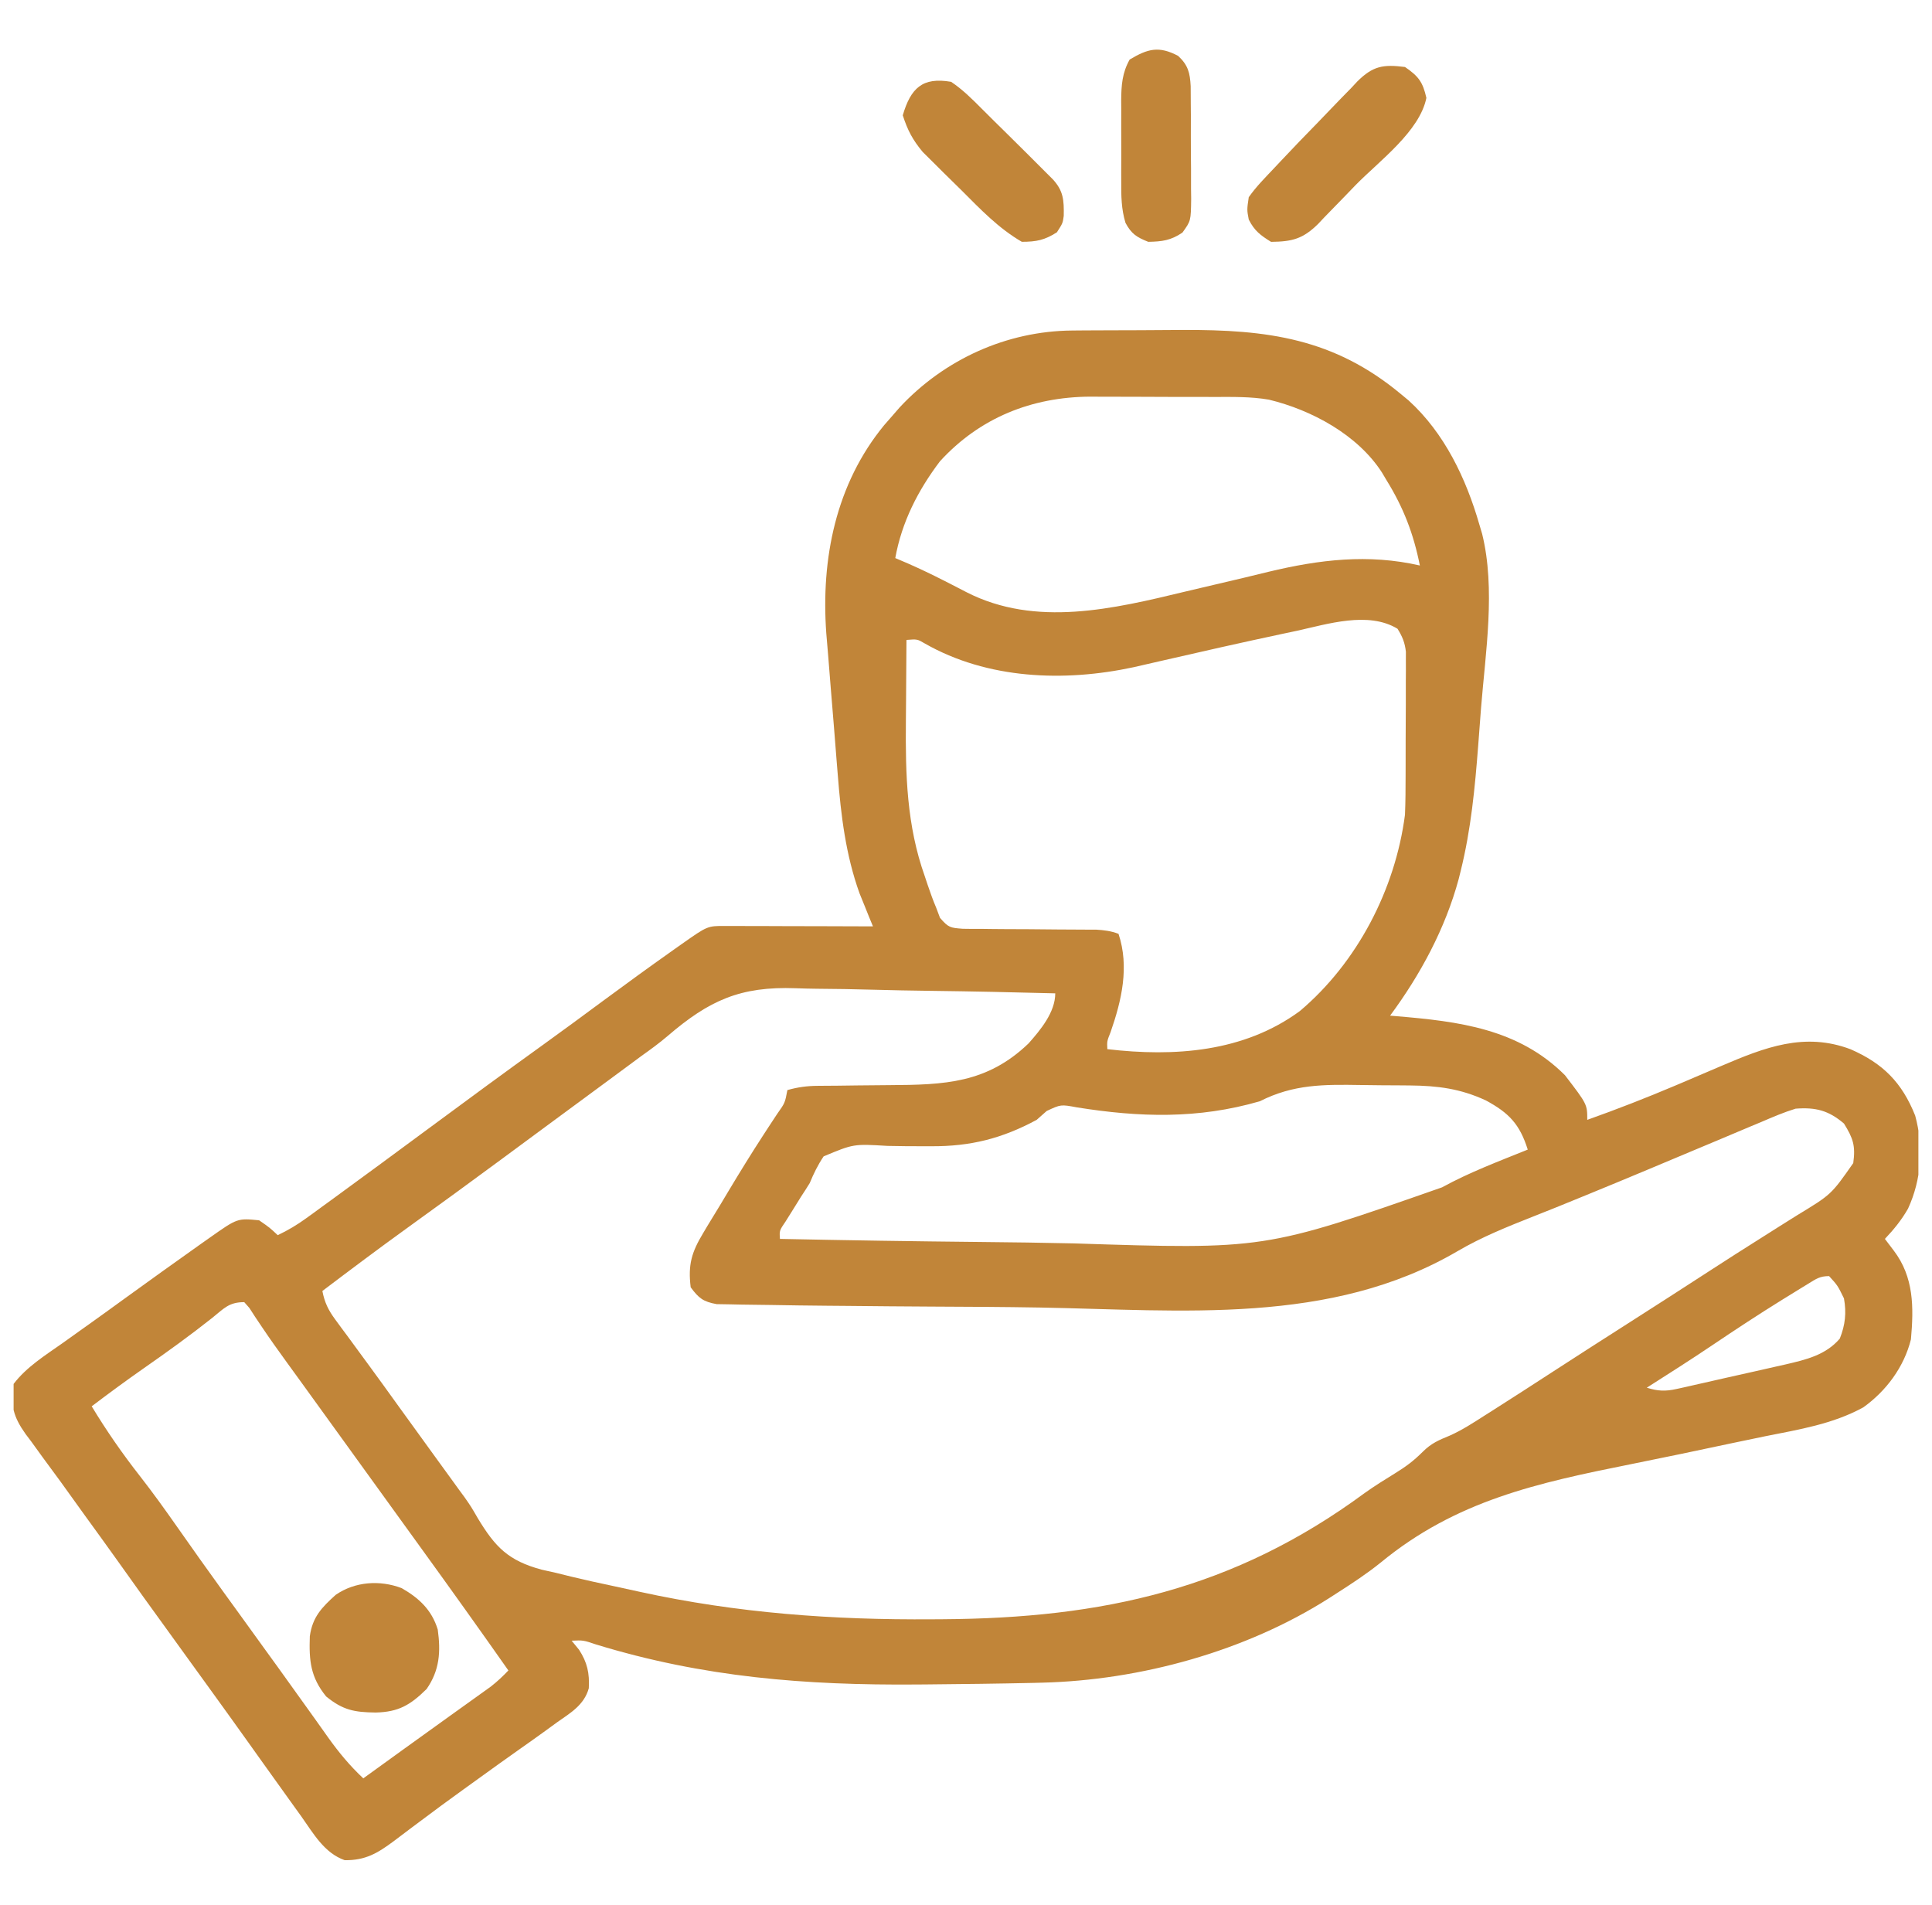 <svg width="71" height="70" viewBox="0 0 71 70" fill="none" xmlns="http://www.w3.org/2000/svg">
<g clip-path="url(#clip0_6665_37240)">
<path d="M39.409 12.146C39.556 12.145 39.703 12.143 39.855 12.142C40.012 12.142 40.169 12.141 40.331 12.14C40.578 12.139 40.578 12.139 40.829 12.138C41.176 12.137 41.524 12.136 41.871 12.135C42.398 12.134 42.924 12.13 43.45 12.125C46.571 12.112 49.023 12.428 51.495 14.492C51.63 14.604 51.63 14.604 51.767 14.717C53.09 15.921 53.879 17.589 54.366 19.277C54.4 19.39 54.433 19.503 54.468 19.62C54.967 21.642 54.593 23.962 54.428 26.011C54.392 26.472 54.358 26.934 54.323 27.396C54.203 28.954 54.059 30.473 53.683 31.992C53.657 32.095 53.632 32.197 53.606 32.303C53.114 34.121 52.2 35.817 51.085 37.324C51.161 37.331 51.236 37.337 51.314 37.343C53.602 37.534 55.801 37.802 57.511 39.512C58.331 40.582 58.331 40.582 58.331 41.153C59.424 40.764 60.501 40.344 61.569 39.892C61.708 39.833 61.708 39.833 61.85 39.773C62.322 39.573 62.794 39.372 63.264 39.169C64.852 38.491 66.313 37.917 68.011 38.56C69.199 39.081 69.896 39.778 70.382 40.997C70.694 42.139 70.614 43.342 70.119 44.416C69.878 44.837 69.603 45.175 69.269 45.528C69.429 45.739 69.429 45.739 69.593 45.955C70.337 46.933 70.331 48.039 70.226 49.219C69.975 50.231 69.319 51.117 68.473 51.72C67.348 52.336 66.111 52.532 64.867 52.781C64.441 52.867 64.015 52.956 63.59 53.047C62.382 53.304 61.173 53.559 59.962 53.801C56.496 54.496 53.515 55.139 50.74 57.422C50.23 57.833 49.688 58.188 49.137 58.541C49.04 58.603 48.943 58.666 48.844 58.73C45.775 60.684 41.904 61.749 38.28 61.836C38.181 61.839 38.082 61.841 37.981 61.844C36.678 61.873 35.375 61.889 34.072 61.9C33.883 61.901 33.883 61.901 33.69 61.903C29.591 61.935 25.847 61.639 21.901 60.431C21.435 60.274 21.435 60.274 21.007 60.293C21.097 60.403 21.187 60.513 21.28 60.626C21.582 61.091 21.669 61.489 21.638 62.041C21.466 62.66 20.965 62.946 20.46 63.301C20.324 63.4 20.188 63.499 20.048 63.602C19.729 63.833 19.409 64.06 19.087 64.286C18.608 64.623 18.133 64.965 17.658 65.308C17.452 65.457 17.246 65.606 17.039 65.754C16.494 66.147 15.952 66.544 15.415 66.949C15.305 67.031 15.196 67.112 15.083 67.197C14.873 67.353 14.665 67.51 14.458 67.669C13.871 68.104 13.425 68.37 12.667 68.359C11.913 68.094 11.514 67.371 11.069 66.745C10.985 66.627 10.9 66.51 10.813 66.39C10.564 66.045 10.316 65.698 10.069 65.352C9.947 65.181 9.825 65.011 9.703 64.841C9.485 64.537 9.267 64.232 9.05 63.926C8.649 63.363 8.244 62.802 7.839 62.241C7.764 62.138 7.69 62.035 7.613 61.928C7.384 61.611 7.154 61.294 6.925 60.977C5.164 58.542 5.164 58.542 4.301 57.329C3.913 56.785 3.521 56.244 3.128 55.703C2.826 55.286 2.526 54.868 2.227 54.45C2.005 54.144 1.78 53.84 1.555 53.536C1.417 53.345 1.278 53.153 1.14 52.962C1.075 52.876 1.01 52.79 0.943 52.702C0.491 52.066 0.376 51.639 0.499 50.859C0.973 50.234 1.664 49.806 2.302 49.356C2.523 49.198 2.744 49.04 2.965 48.882C3.078 48.802 3.191 48.722 3.307 48.639C3.732 48.336 4.155 48.029 4.578 47.722C5.516 47.042 6.458 46.368 7.403 45.698C7.502 45.628 7.601 45.558 7.704 45.486C8.724 44.766 8.724 44.766 9.522 44.844C9.916 45.117 9.916 45.117 10.206 45.391C10.582 45.212 10.916 45.014 11.253 44.769C11.397 44.665 11.397 44.665 11.544 44.559C11.698 44.446 11.698 44.446 11.855 44.331C12.018 44.213 12.018 44.213 12.183 44.093C13.397 43.209 14.604 42.318 15.812 41.426C17.184 40.411 18.559 39.401 19.944 38.404C20.693 37.865 21.436 37.318 22.177 36.769C23.037 36.133 23.902 35.506 24.775 34.889C24.874 34.819 24.972 34.75 25.074 34.678C26.001 34.026 26.001 34.026 26.649 34.028C26.829 34.028 26.829 34.028 27.014 34.028C27.144 34.028 27.274 34.029 27.408 34.03C27.608 34.03 27.608 34.03 27.811 34.03C28.238 34.031 28.664 34.033 29.09 34.035C29.379 34.035 29.668 34.036 29.956 34.036C30.664 34.038 31.373 34.04 32.081 34.043C32.036 33.935 31.992 33.828 31.946 33.717C31.886 33.568 31.826 33.419 31.765 33.266C31.706 33.121 31.648 32.977 31.587 32.828C31.08 31.418 30.904 29.964 30.788 28.478C30.773 28.289 30.757 28.101 30.742 27.913C30.71 27.52 30.679 27.128 30.649 26.736C30.611 26.24 30.57 25.744 30.527 25.249C30.495 24.86 30.464 24.472 30.434 24.083C30.413 23.814 30.39 23.544 30.366 23.275C30.166 20.536 30.715 17.788 32.492 15.625C32.582 15.522 32.672 15.419 32.765 15.313C32.912 15.143 32.912 15.143 33.063 14.97C34.701 13.211 36.988 12.164 39.409 12.146ZM34.542 16.953C33.735 18.019 33.139 19.187 32.901 20.508C33.059 20.576 33.217 20.643 33.38 20.713C33.815 20.905 34.243 21.109 34.667 21.325C34.762 21.373 34.856 21.422 34.954 21.471C35.143 21.568 35.331 21.665 35.52 21.763C38.062 23.063 40.923 22.375 43.565 21.738C44.281 21.567 44.996 21.399 45.713 21.232C46.017 21.16 46.32 21.085 46.624 21.011C48.489 20.564 50.282 20.347 52.179 20.781C51.946 19.61 51.577 18.652 50.948 17.637C50.895 17.547 50.841 17.457 50.786 17.364C49.894 15.978 48.202 15.066 46.633 14.687C45.961 14.571 45.282 14.587 44.601 14.588C44.439 14.587 44.277 14.587 44.111 14.586C43.77 14.585 43.428 14.585 43.087 14.586C42.569 14.586 42.05 14.583 41.532 14.58C41.199 14.579 40.866 14.579 40.534 14.579C40.38 14.578 40.227 14.577 40.069 14.576C37.919 14.588 36.008 15.348 34.542 16.953ZM47.65 23.183C47.48 23.219 47.309 23.255 47.134 23.292C45.626 23.613 44.122 23.953 42.619 24.299C42.451 24.337 42.282 24.376 42.109 24.416C41.961 24.45 41.813 24.484 41.66 24.519C39.108 25.069 36.287 24.962 33.984 23.646C33.709 23.485 33.709 23.485 33.312 23.516C33.305 24.26 33.3 25.003 33.297 25.747C33.295 25.999 33.293 26.252 33.291 26.504C33.273 28.469 33.319 30.332 33.987 32.206C34.021 32.309 34.056 32.412 34.091 32.518C34.189 32.803 34.286 33.082 34.405 33.359C34.451 33.481 34.497 33.603 34.544 33.729C34.858 34.093 34.922 34.095 35.38 34.131C35.618 34.136 35.855 34.137 36.092 34.135C36.218 34.137 36.343 34.139 36.473 34.14C36.875 34.145 37.276 34.146 37.678 34.146C38.079 34.149 38.48 34.153 38.882 34.157C39.131 34.159 39.381 34.161 39.631 34.161C39.744 34.162 39.858 34.162 39.975 34.163C40.075 34.163 40.174 34.163 40.277 34.163C40.576 34.181 40.824 34.21 41.105 34.317C41.508 35.527 41.221 36.76 40.814 37.928C40.68 38.263 40.68 38.263 40.694 38.555C43.147 38.842 45.709 38.67 47.77 37.154C49.879 35.374 51.276 32.682 51.632 29.942C51.653 29.463 51.654 28.984 51.655 28.505C51.655 28.368 51.656 28.231 51.656 28.089C51.657 27.8 51.657 27.512 51.657 27.223C51.657 26.78 51.66 26.338 51.663 25.896C51.663 25.615 51.663 25.334 51.663 25.053C51.665 24.855 51.665 24.855 51.666 24.652C51.666 24.529 51.666 24.406 51.665 24.279C51.665 24.171 51.665 24.063 51.666 23.951C51.627 23.612 51.538 23.395 51.358 23.106C50.281 22.453 48.788 22.934 47.65 23.183ZM24.531 38.075C24.223 38.337 23.9 38.573 23.571 38.806C23.38 38.947 23.189 39.089 22.998 39.23C22.78 39.391 22.562 39.551 22.345 39.712C22.237 39.792 22.129 39.872 22.017 39.954C21.368 40.434 20.717 40.913 20.067 41.391C19.524 41.792 18.981 42.192 18.439 42.593C17.276 43.451 16.109 44.303 14.936 45.147C13.896 45.898 12.87 46.668 11.847 47.442C11.93 47.868 12.066 48.145 12.323 48.494C12.429 48.639 12.429 48.639 12.537 48.786C12.614 48.89 12.691 48.993 12.77 49.099C12.933 49.322 13.096 49.544 13.259 49.767C13.384 49.937 13.384 49.937 13.512 50.111C13.895 50.632 14.272 51.156 14.649 51.68C15.1 52.304 15.55 52.927 16.002 53.55C16.117 53.709 16.117 53.709 16.235 53.871C16.378 54.069 16.522 54.267 16.666 54.465C16.766 54.604 16.766 54.604 16.869 54.746C16.936 54.837 17.003 54.927 17.072 55.021C17.315 55.371 17.315 55.371 17.562 55.798C18.199 56.85 18.676 57.352 19.907 57.683C20.081 57.722 20.255 57.761 20.435 57.801C20.624 57.847 20.813 57.894 21.002 57.941C21.513 58.064 22.026 58.177 22.54 58.285C22.863 58.354 23.185 58.425 23.508 58.496C27.094 59.281 30.612 59.534 34.277 59.507C34.393 59.506 34.509 59.506 34.629 59.505C40.514 59.467 45.342 58.409 50.151 54.867C50.509 54.611 50.881 54.38 51.256 54.149C51.658 53.901 51.944 53.692 52.281 53.355C52.599 53.037 52.872 52.923 53.281 52.755C53.732 52.554 54.139 52.288 54.554 52.022C54.649 51.962 54.744 51.901 54.842 51.84C55.598 51.36 56.351 50.873 57.102 50.385C57.987 49.81 58.877 49.241 59.767 48.672C60.814 48.002 61.861 47.332 62.903 46.654C63.492 46.271 64.084 45.894 64.678 45.52C64.912 45.372 65.145 45.224 65.379 45.076C65.606 44.933 65.833 44.791 66.061 44.648C67.297 43.898 67.297 43.898 68.106 42.742C68.194 42.108 68.102 41.831 67.765 41.289C67.2 40.807 66.728 40.686 65.987 40.742C65.552 40.876 65.138 41.054 64.719 41.234C64.595 41.285 64.471 41.337 64.344 41.39C63.937 41.56 63.531 41.732 63.125 41.904C62.84 42.024 62.555 42.143 62.27 42.262C61.69 42.505 61.11 42.748 60.53 42.992C59.786 43.304 59.041 43.612 58.294 43.918C58.199 43.957 58.103 43.996 58.005 44.036C57.461 44.26 56.915 44.481 56.367 44.696C55.401 45.078 54.455 45.456 53.558 45.982C48.893 48.71 43.428 48.143 38.219 48.05C36.884 48.027 35.55 48.021 34.215 48.015C33.193 48.01 32.171 48.001 31.149 47.99C30.903 47.988 30.656 47.986 30.41 47.984C29.712 47.978 29.015 47.969 28.317 47.956C28.107 47.953 27.896 47.95 27.685 47.948C27.398 47.946 27.111 47.94 26.824 47.933C26.663 47.931 26.502 47.928 26.337 47.925C25.843 47.836 25.677 47.706 25.382 47.305C25.282 46.478 25.411 46.026 25.847 45.304C25.896 45.222 25.944 45.14 25.994 45.056C26.15 44.796 26.308 44.538 26.467 44.28C26.569 44.11 26.67 43.94 26.772 43.77C27.189 43.074 27.615 42.383 28.058 41.702C28.115 41.614 28.172 41.527 28.231 41.436C28.341 41.268 28.451 41.1 28.562 40.933C28.848 40.53 28.848 40.53 28.936 40.059C29.316 39.952 29.655 39.905 30.049 39.903C30.214 39.901 30.214 39.901 30.382 39.9C30.5 39.899 30.618 39.899 30.74 39.898C30.993 39.895 31.246 39.892 31.499 39.888C31.896 39.883 32.292 39.879 32.689 39.877C34.708 39.866 36.273 39.812 37.8 38.343C38.239 37.847 38.78 37.198 38.78 36.504C37.254 36.463 35.728 36.431 34.202 36.412C33.493 36.403 32.784 36.39 32.075 36.37C31.389 36.35 30.703 36.34 30.017 36.335C29.757 36.332 29.497 36.326 29.237 36.316C27.212 36.243 26.064 36.757 24.531 38.075ZM46.3 40.469C44.03 41.129 41.873 41.062 39.574 40.694C38.985 40.584 38.985 40.584 38.464 40.828C38.282 40.989 38.282 40.989 38.097 41.153C36.823 41.84 35.666 42.13 34.224 42.123C34.069 42.123 34.069 42.123 33.911 42.123C33.48 42.122 33.048 42.121 32.616 42.11C31.368 42.035 31.368 42.035 30.268 42.495C30.054 42.814 29.904 43.123 29.757 43.477C29.654 43.645 29.547 43.812 29.438 43.976C29.299 44.198 29.299 44.198 29.159 44.425C29.017 44.651 29.017 44.651 28.873 44.882C28.641 45.222 28.641 45.222 28.663 45.528C31.12 45.579 33.577 45.617 36.034 45.641C37.176 45.652 38.317 45.667 39.459 45.693C46.465 45.92 46.465 45.92 52.995 43.633C53.999 43.081 55.082 42.676 56.144 42.246C55.85 41.315 55.459 40.9 54.601 40.437C53.667 40.006 52.841 39.899 51.814 39.889C51.7 39.888 51.586 39.887 51.468 39.886C51.227 39.884 50.986 39.883 50.745 39.882C50.5 39.88 50.255 39.877 50.011 39.873C48.653 39.851 47.534 39.842 46.3 40.469ZM66.451 47.176C66.352 47.236 66.252 47.297 66.15 47.36C66.042 47.426 65.935 47.493 65.825 47.561C65.715 47.629 65.604 47.697 65.49 47.767C64.624 48.304 63.774 48.863 62.93 49.432C62.135 49.968 61.326 50.481 60.519 50.996C60.927 51.123 61.201 51.135 61.617 51.042C61.723 51.019 61.83 50.995 61.94 50.971C62.054 50.945 62.169 50.919 62.286 50.892C62.405 50.865 62.524 50.839 62.646 50.811C62.897 50.755 63.148 50.698 63.398 50.64C63.78 50.553 64.162 50.467 64.545 50.383C64.789 50.327 65.033 50.272 65.277 50.217C65.391 50.191 65.504 50.166 65.621 50.14C66.369 49.966 67.093 49.797 67.611 49.193C67.812 48.691 67.86 48.243 67.765 47.715C67.532 47.239 67.532 47.239 67.218 46.895C66.876 46.895 66.742 46.997 66.451 47.176ZM7.796 48.433C6.984 49.077 6.147 49.68 5.296 50.273C4.644 50.729 4.004 51.199 3.37 51.68C3.912 52.576 4.496 53.419 5.142 54.243C5.61 54.843 6.053 55.458 6.489 56.081C7.059 56.894 7.633 57.703 8.215 58.507C8.289 58.609 8.363 58.711 8.439 58.816C8.588 59.023 8.738 59.23 8.888 59.436C9.185 59.847 9.482 60.258 9.779 60.67C9.926 60.873 10.073 61.077 10.221 61.28C10.607 61.814 10.991 62.349 11.372 62.885C11.452 62.996 11.531 63.107 11.613 63.222C11.764 63.434 11.915 63.646 12.065 63.858C12.458 64.407 12.858 64.891 13.351 65.352C13.412 65.307 13.474 65.263 13.537 65.217C13.725 65.081 13.913 64.945 14.101 64.81C14.32 64.651 14.54 64.493 14.759 64.334C15.341 63.913 15.924 63.493 16.509 63.075C16.619 62.995 16.73 62.916 16.845 62.834C17.058 62.681 17.272 62.528 17.486 62.375C17.583 62.305 17.68 62.235 17.781 62.163C17.866 62.102 17.951 62.041 18.039 61.978C18.273 61.796 18.478 61.601 18.683 61.387C17.629 59.887 16.564 58.396 15.489 56.911C15.117 56.398 14.747 55.885 14.376 55.371C14.228 55.166 14.08 54.961 13.932 54.756C13.635 54.346 13.339 53.936 13.043 53.526C12.97 53.424 12.896 53.322 12.821 53.218C12.673 53.014 12.526 52.809 12.378 52.605C11.998 52.079 11.618 51.552 11.237 51.026C11.159 50.919 11.082 50.812 11.002 50.701C10.849 50.49 10.697 50.28 10.544 50.07C10.231 49.638 9.92 49.205 9.623 48.761C9.539 48.636 9.455 48.51 9.369 48.382C9.301 48.277 9.233 48.172 9.163 48.064C9.101 47.994 9.039 47.924 8.976 47.852C8.411 47.852 8.234 48.081 7.796 48.433Z" fill="#C18539"/>
<path d="M51.633 2.462C52.13 2.804 52.286 3.01 52.419 3.598C52.17 4.827 50.696 5.908 49.829 6.79C49.67 6.953 49.511 7.117 49.354 7.282C49.123 7.523 48.89 7.761 48.656 7.999C48.587 8.072 48.518 8.146 48.447 8.222C47.881 8.784 47.482 8.879 46.711 8.888C46.32 8.646 46.096 8.478 45.891 8.067C45.823 7.709 45.823 7.709 45.891 7.247C46.168 6.85 46.517 6.506 46.848 6.153C46.913 6.084 46.977 6.015 47.044 5.944C47.503 5.455 47.968 4.973 48.437 4.494C48.603 4.323 48.769 4.152 48.932 3.979C49.172 3.727 49.415 3.479 49.659 3.231C49.731 3.154 49.803 3.076 49.877 2.997C50.453 2.424 50.828 2.36 51.633 2.462Z" fill="#C18539"/>
<path d="M14.76 58.361C15.403 58.729 15.867 59.164 16.087 59.883C16.2 60.696 16.158 61.381 15.677 62.07C15.076 62.66 14.648 62.913 13.806 62.933C13.016 62.924 12.601 62.843 11.986 62.343C11.412 61.637 11.354 61.03 11.386 60.13C11.483 59.423 11.824 59.072 12.336 58.609C13.043 58.12 13.958 58.056 14.76 58.361Z" fill="#C18539"/>
<path d="M34.953 3.007C35.374 3.289 35.723 3.637 36.079 3.995C36.377 4.295 36.679 4.591 36.981 4.888C37.45 5.352 37.919 5.816 38.384 6.284C38.484 6.383 38.583 6.483 38.686 6.585C39.081 7.011 39.103 7.355 39.092 7.933C39.055 8.203 39.055 8.203 38.841 8.536C38.391 8.824 38.086 8.886 37.551 8.886C36.699 8.391 36.038 7.698 35.348 7.007C35.133 6.793 34.916 6.582 34.7 6.37C34.561 6.232 34.423 6.095 34.285 5.957C34.161 5.834 34.036 5.71 33.908 5.583C33.534 5.132 33.358 4.793 33.176 4.238C33.469 3.242 33.896 2.823 34.953 3.007Z" fill="#C18539"/>
<path d="M43.292 2.051C43.664 2.393 43.731 2.679 43.757 3.166C43.761 3.397 43.762 3.627 43.761 3.858C43.762 3.981 43.763 4.103 43.764 4.229C43.764 4.487 43.764 4.746 43.763 5.004C43.762 5.399 43.766 5.794 43.77 6.189C43.77 6.441 43.77 6.692 43.77 6.943C43.772 7.12 43.772 7.12 43.775 7.301C43.765 8.116 43.765 8.116 43.454 8.547C43.03 8.835 42.707 8.878 42.198 8.887C41.773 8.717 41.577 8.595 41.361 8.189C41.207 7.681 41.202 7.199 41.205 6.674C41.204 6.514 41.204 6.514 41.204 6.351C41.204 6.126 41.204 5.901 41.206 5.676C41.207 5.333 41.206 4.99 41.204 4.648C41.204 4.429 41.204 4.21 41.205 3.991C41.204 3.889 41.204 3.787 41.203 3.682C41.208 3.127 41.24 2.676 41.515 2.188C42.186 1.787 42.588 1.683 43.292 2.051Z" fill="#C18539"/>
</g>
<defs>
<clipPath id="clip0_6665_37240">
<rect width="70" height="70" fill="white" transform="translate(0.5)"/>
</clipPath>
</defs>
</svg>
